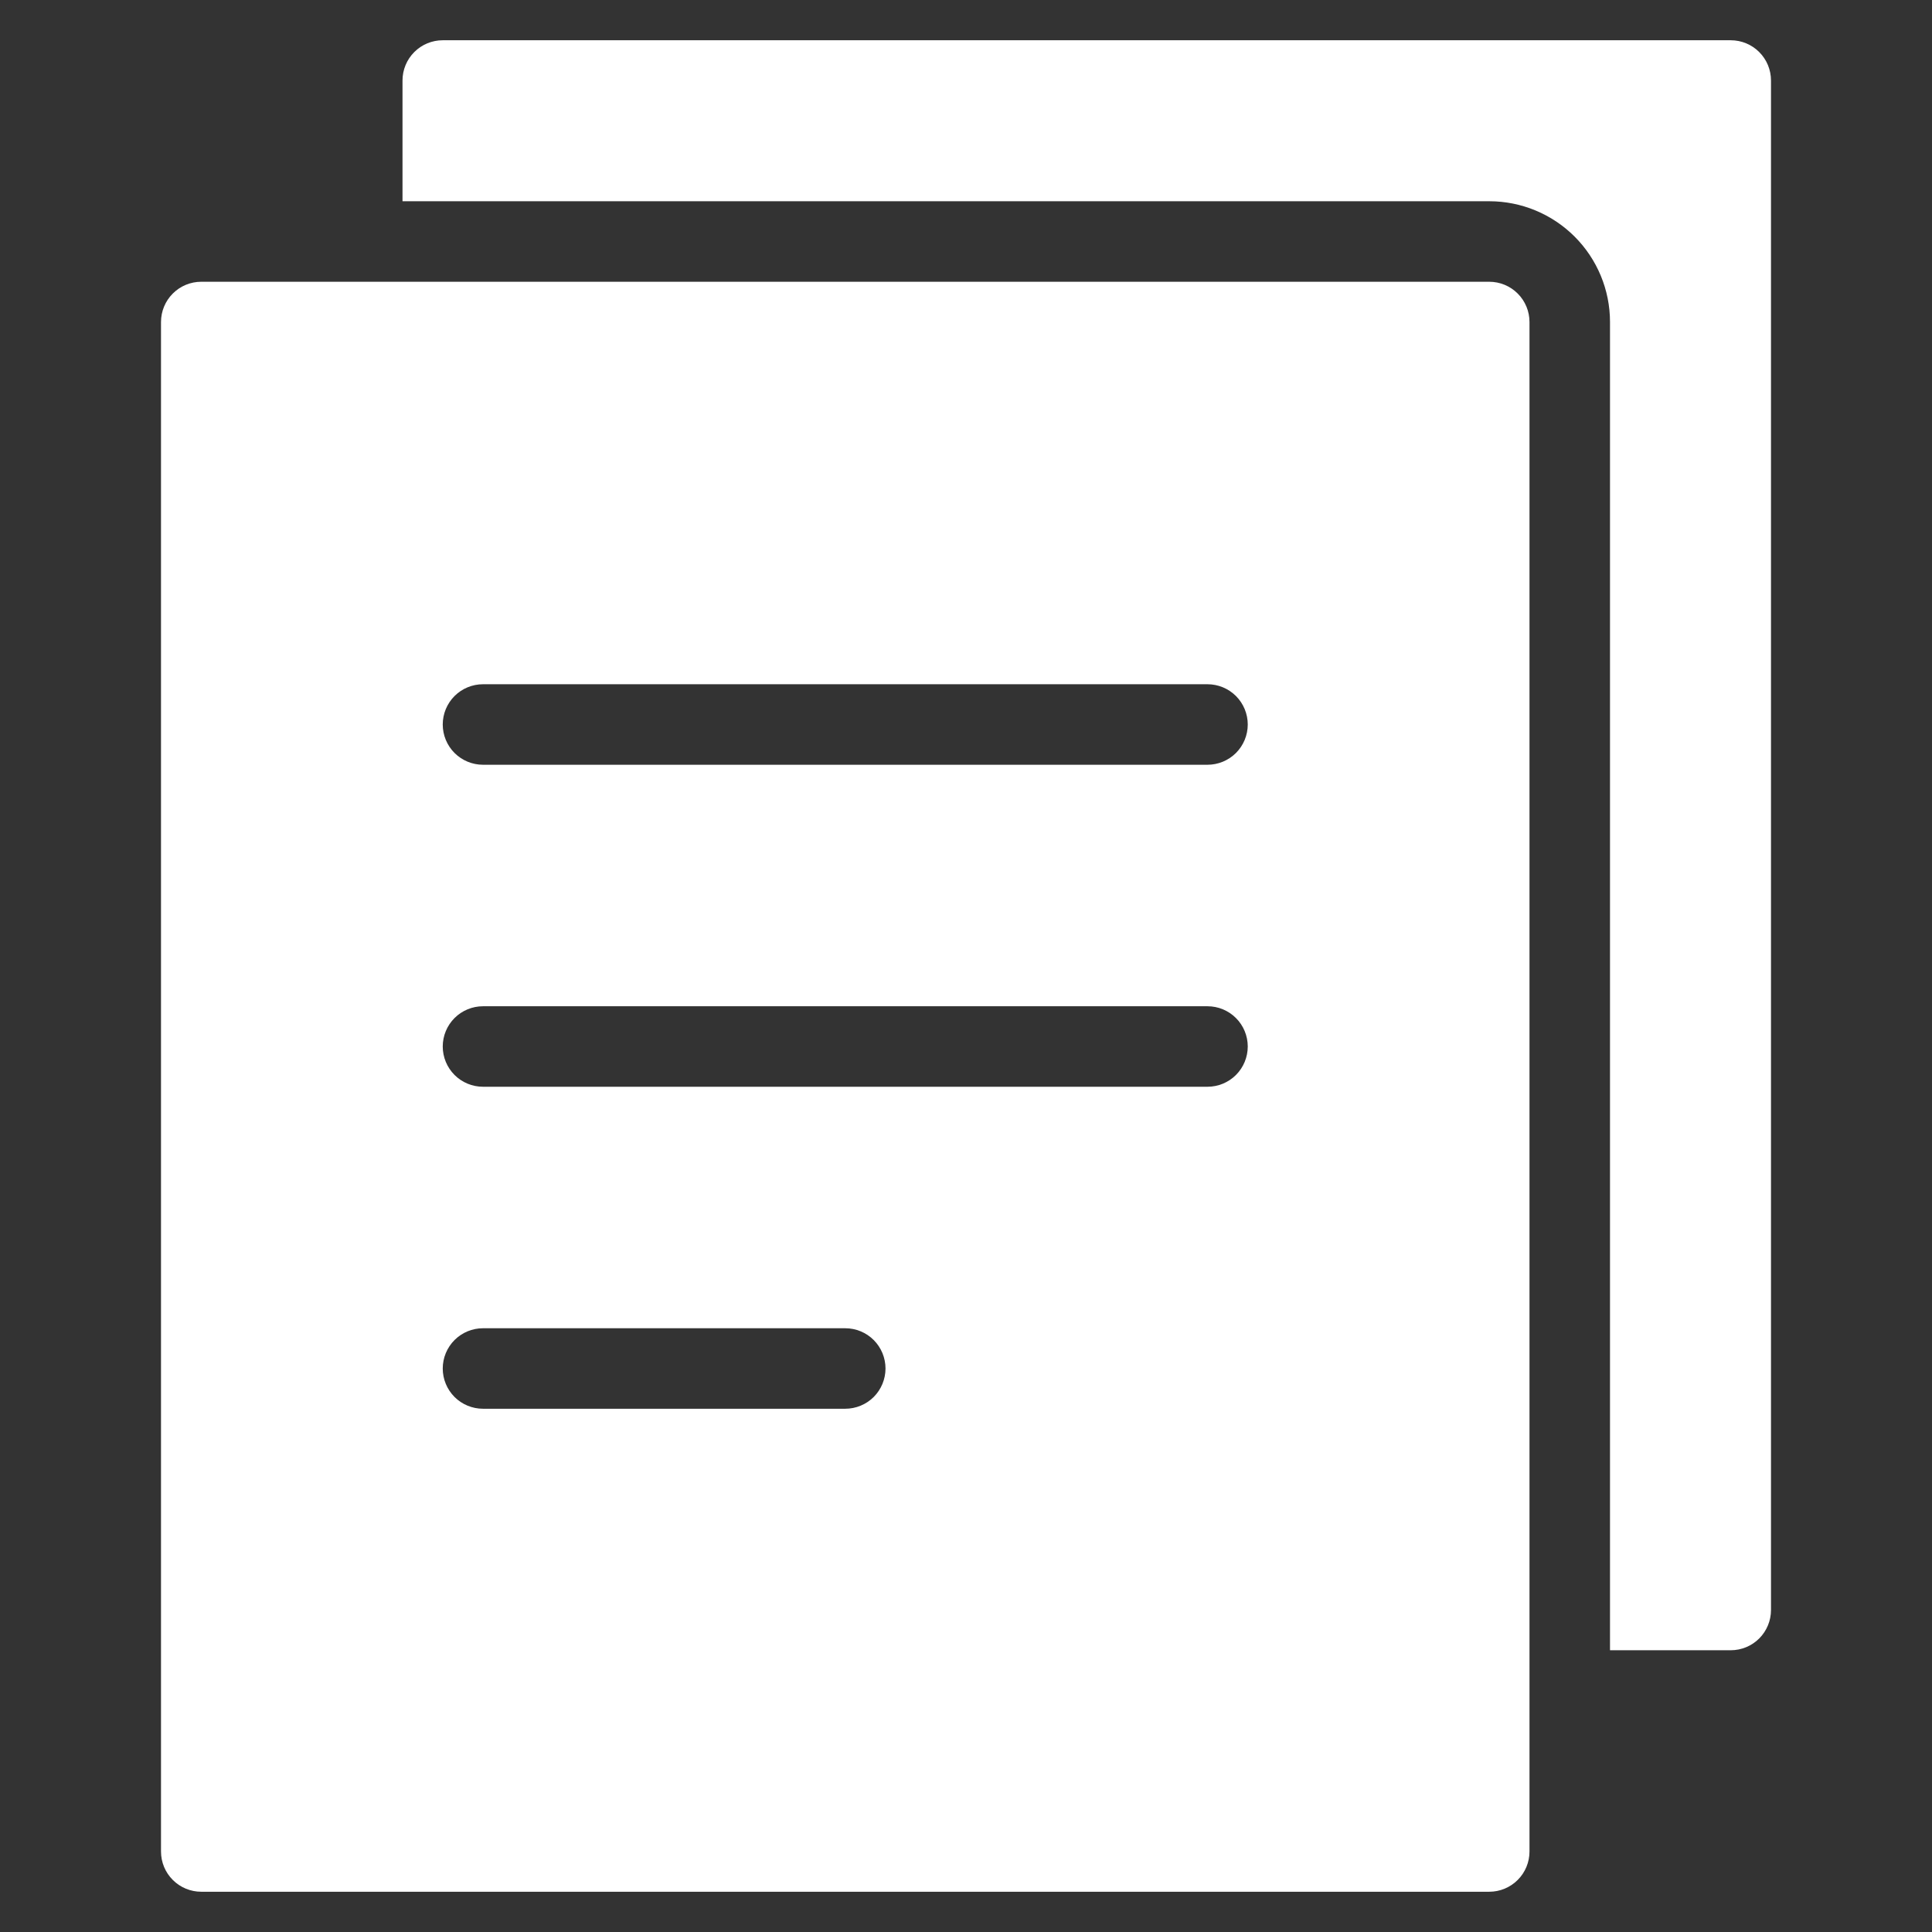 <svg width="68" height="68" viewBox="0 0 68 68" fill="none" xmlns="http://www.w3.org/2000/svg">
<rect x="0" y="0" width="68" height="68" fill="#333333" stroke="none"/>
<path d="M60.917 1.417H15.583C15.208 1.417 14.847 1.566 14.582 1.832C14.316 2.097 14.167 2.458 14.167 2.833V7.083H52.417C53.544 7.083 54.625 7.531 55.422 8.328C56.219 9.125 56.667 10.206 56.667 11.333V58.083H60.917C61.292 58.083 61.653 57.934 61.918 57.669C62.184 57.403 62.333 57.042 62.333 56.667V2.833C62.333 2.458 62.184 2.097 61.918 1.832C61.653 1.566 61.292 1.417 60.917 1.417Z" fill="white"/>
<path d="M52.417 9.917H7.083C6.708 9.917 6.347 10.066 6.082 10.332C5.816 10.597 5.667 10.958 5.667 11.333V65.167C5.667 65.543 5.816 65.903 6.082 66.168C6.347 66.434 6.708 66.583 7.083 66.583H52.417C52.792 66.583 53.153 66.434 53.418 66.168C53.684 65.903 53.833 65.543 53.833 65.167V11.333C53.833 10.958 53.684 10.597 53.418 10.332C53.153 10.066 52.792 9.917 52.417 9.917ZM29.75 49.583H17C16.624 49.583 16.264 49.434 15.998 49.169C15.733 48.903 15.583 48.542 15.583 48.167C15.583 47.791 15.733 47.431 15.998 47.165C16.264 46.899 16.624 46.75 17 46.75H29.75C30.126 46.75 30.486 46.899 30.752 47.165C31.017 47.431 31.167 47.791 31.167 48.167C31.167 48.542 31.017 48.903 30.752 49.169C30.486 49.434 30.126 49.583 29.75 49.583ZM42.5 38.25H17C16.624 38.25 16.264 38.101 15.998 37.835C15.733 37.569 15.583 37.209 15.583 36.833C15.583 36.458 15.733 36.097 15.998 35.832C16.264 35.566 16.624 35.417 17 35.417H42.5C42.876 35.417 43.236 35.566 43.502 35.832C43.767 36.097 43.917 36.458 43.917 36.833C43.917 37.209 43.767 37.569 43.502 37.835C43.236 38.101 42.876 38.25 42.5 38.25ZM42.5 26.917H17C16.624 26.917 16.264 26.767 15.998 26.502C15.733 26.236 15.583 25.876 15.583 25.5C15.583 25.124 15.733 24.764 15.998 24.498C16.264 24.233 16.624 24.083 17 24.083H42.5C42.876 24.083 43.236 24.233 43.502 24.498C43.767 24.764 43.917 25.124 43.917 25.5C43.917 25.876 43.767 26.236 43.502 26.502C43.236 26.767 42.876 26.917 42.5 26.917Z" fill="white"/>
</svg>
